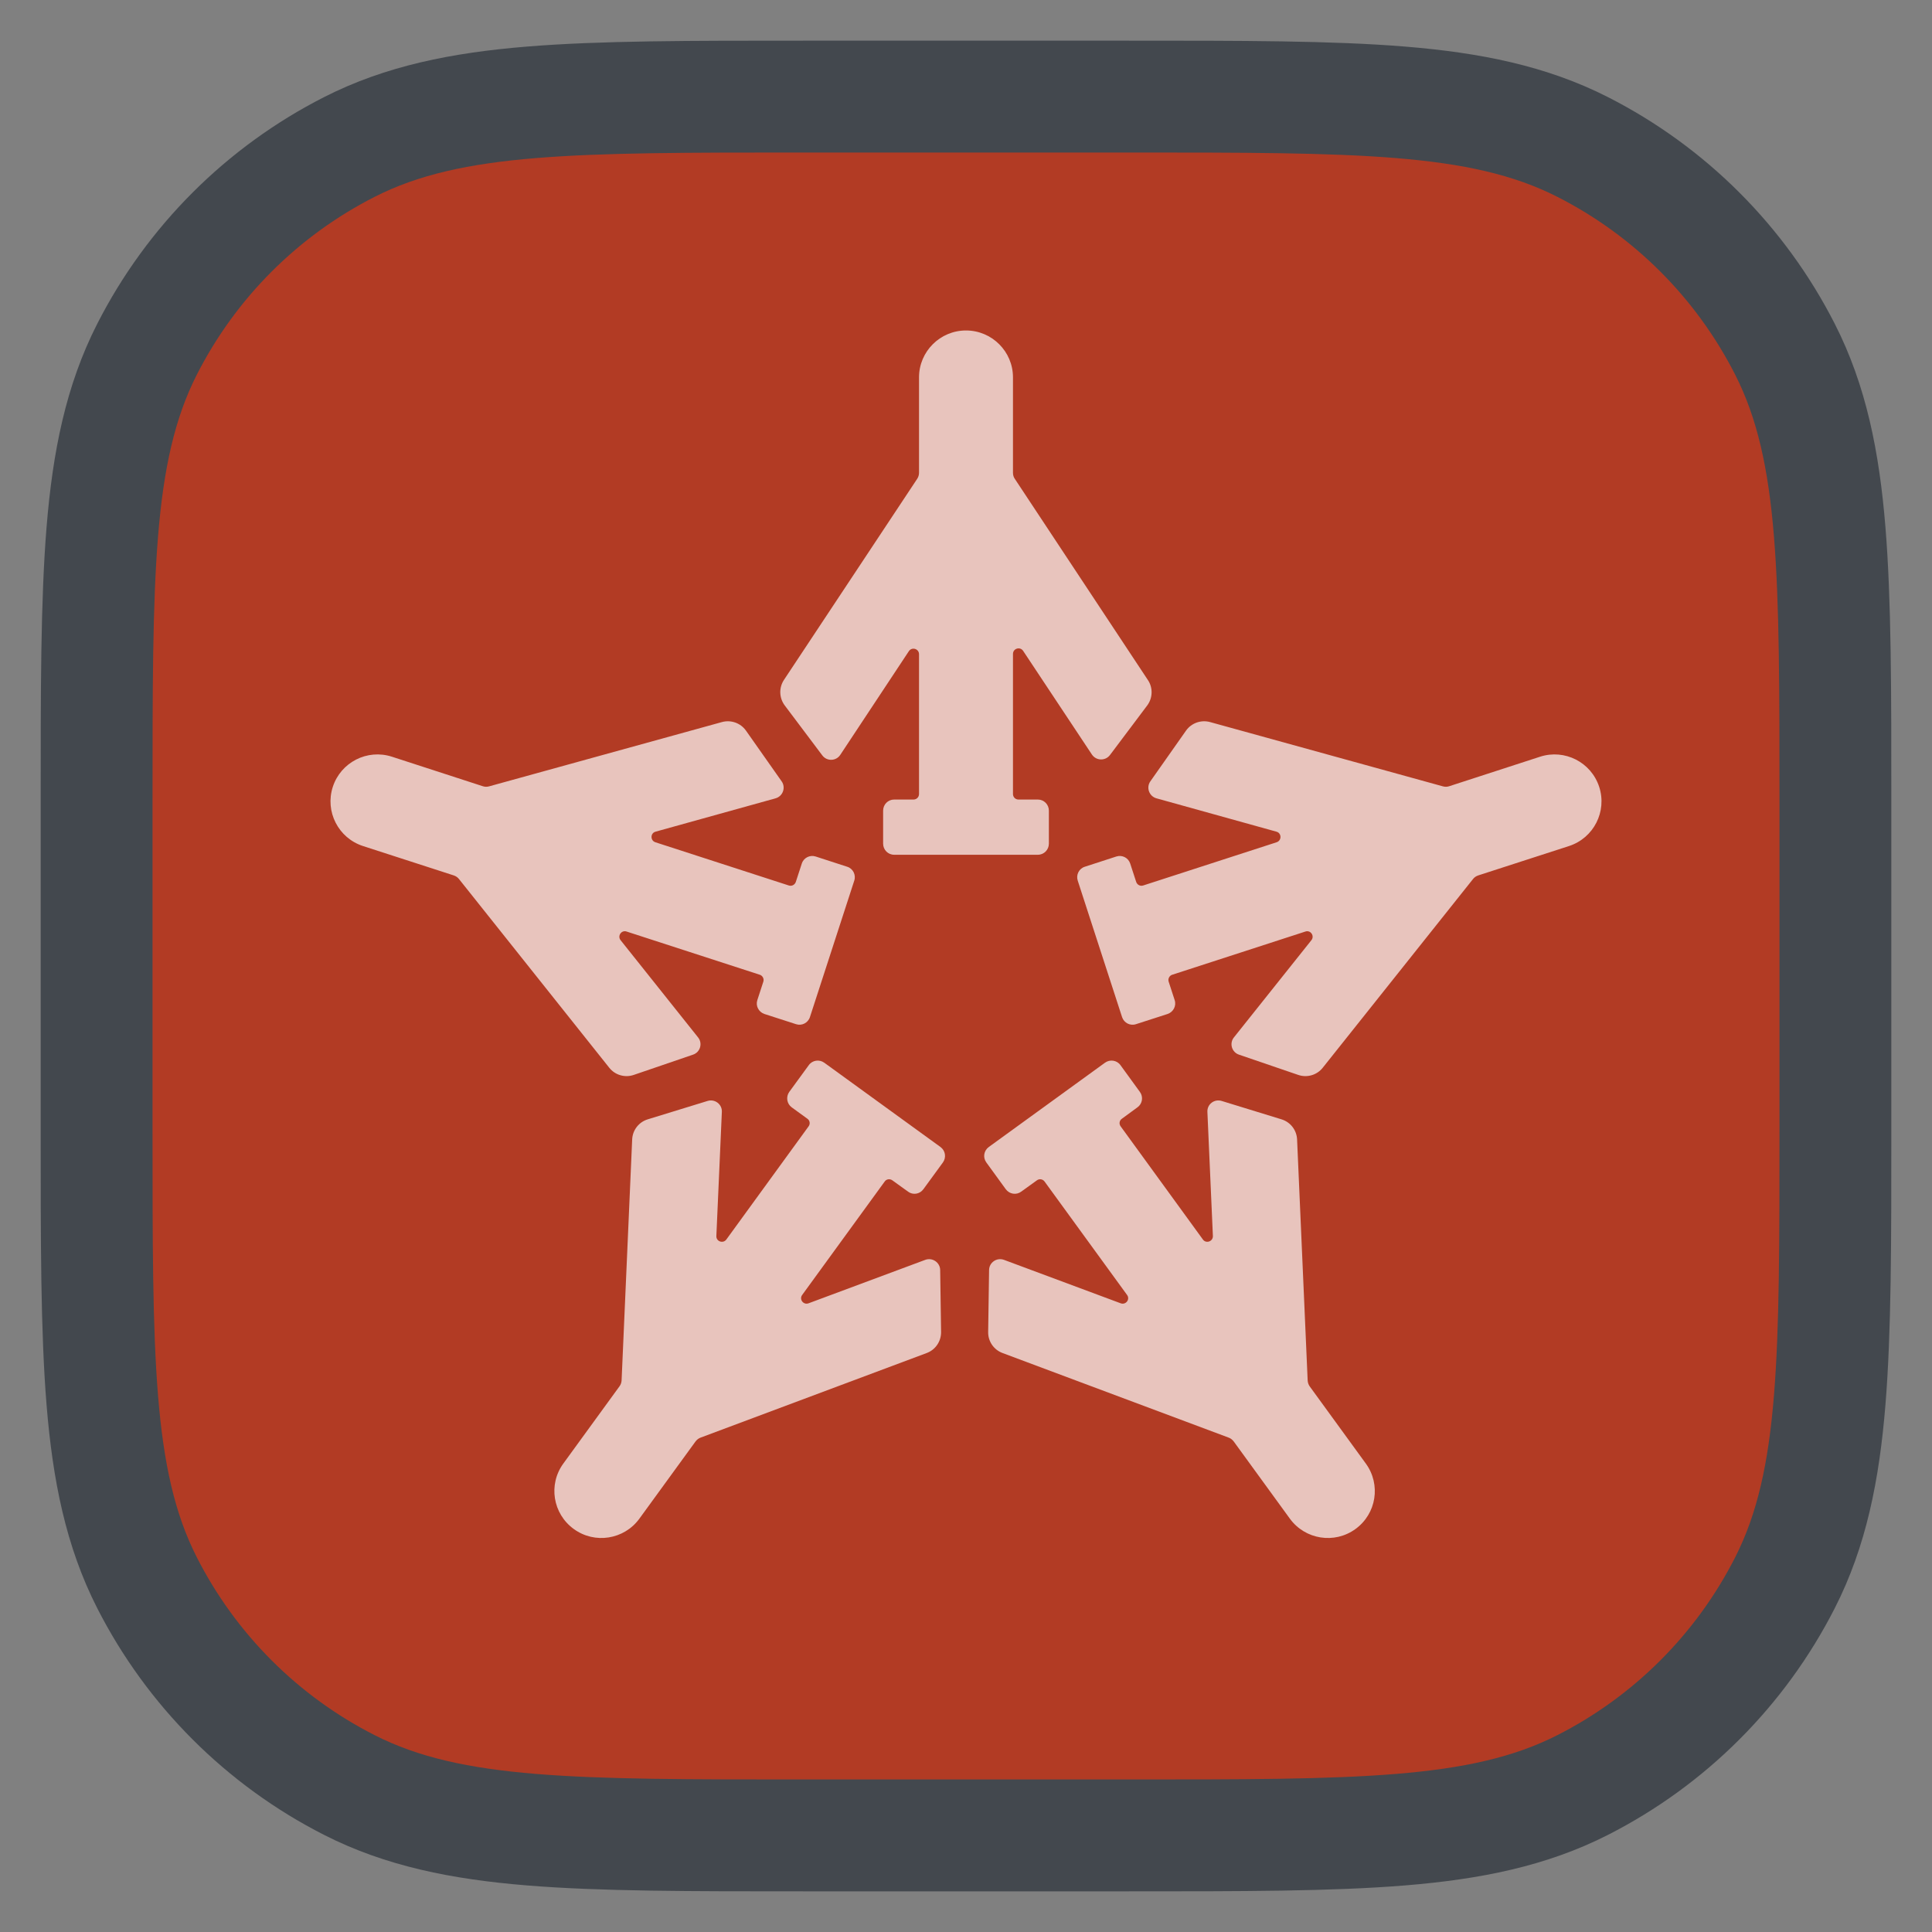 <?xml version="1.0" encoding="utf-8"?>
<svg xmlns="http://www.w3.org/2000/svg" viewbox="0 0 19.0 19.0" width="19" height="19" fill="none"><rect width="100%" height="100%" fill="#808080" stroke="none"/><g transform="matrix(1.00,0.00,0.00,1.00,0.40,0.40)"><g><g transform="matrix(1.00,0.00,0.00,1.00,1.10,1.10)" fill="#b23b24" fill-opacity="1"><g transform="matrix(1.00,0.00,0.00,1.00,0.00,0.00)" fill="#1c232e" fill-opacity="0.6"><path d="M2.184 15.564L2.683 14.584L2.184 15.564ZM15.564 13.816L16.544 14.315L15.564 13.816ZM13.816 15.564L14.315 16.544L13.816 15.564ZM13.816 0.436L13.317 1.416L13.816 0.436ZM15.564 2.184L14.584 2.683L15.564 2.184ZM2.184 0.436L1.685 -0.544L2.184 0.436ZM0.436 2.184L-0.544 1.685L0.436 2.184ZM6.4 1.1L9.6 1.1L9.6 -1.1L6.4 -1.1L6.4 1.1ZM14.9 6.4L14.9 9.6L17.1 9.6L17.1 6.4L14.9 6.4ZM9.6 14.9L6.4 14.9L6.4 17.1L9.6 17.1L9.6 14.9ZM1.1 9.6L1.1 6.4L-1.1 6.4L-1.1 9.6L1.1 9.6ZM6.4 14.9C5.262 14.9 4.474 14.899 3.862 14.849C3.263 14.8 2.93 14.71 2.683 14.584L1.685 16.544C2.293 16.854 2.948 16.982 3.683 17.042C4.405 17.101 5.298 17.1 6.4 17.1L6.4 14.9ZM-1.1 9.6C-1.1 10.702 -1.101 11.595 -1.042 12.317C-0.982 13.052 -0.854 13.707 -0.544 14.315L1.416 13.317C1.29 13.07 1.2 12.737 1.151 12.138C1.101 11.526 1.1 10.738 1.1 9.6L-1.1 9.6ZM2.683 14.584C2.138 14.306 1.694 13.862 1.416 13.317L-0.544 14.315C-0.055 15.275 0.725 16.055 1.685 16.544L2.683 14.584ZM14.9 9.6C14.9 10.738 14.899 11.526 14.849 12.138C14.8 12.737 14.71 13.07 14.584 13.317L16.544 14.315C16.854 13.707 16.982 13.052 17.042 12.317C17.101 11.595 17.1 10.702 17.1 9.6L14.9 9.6ZM9.6 17.1C10.702 17.1 11.595 17.101 12.317 17.042C13.052 16.982 13.707 16.854 14.315 16.544L13.317 14.584C13.07 14.71 12.737 14.8 12.138 14.849C11.526 14.899 10.738 14.9 9.6 14.9L9.6 17.1ZM14.584 13.317C14.306 13.862 13.862 14.306 13.317 14.584L14.315 16.544C15.275 16.055 16.055 15.275 16.544 14.315L14.584 13.317ZM9.6 1.1C10.738 1.1 11.526 1.101 12.138 1.151C12.737 1.2 13.07 1.29 13.317 1.416L14.315 -0.544C13.707 -0.854 13.052 -0.982 12.317 -1.042C11.595 -1.101 10.702 -1.1 9.6 -1.1L9.6 1.1ZM17.1 6.4C17.1 5.298 17.101 4.405 17.042 3.683C16.982 2.948 16.854 2.293 16.544 1.685L14.584 2.683C14.71 2.93 14.8 3.263 14.849 3.862C14.899 4.474 14.9 5.262 14.9 6.4L17.1 6.4ZM13.317 1.416C13.862 1.694 14.306 2.138 14.584 2.683L16.544 1.685C16.055 0.725 15.275 -0.055 14.315 -0.544L13.317 1.416ZM6.4 -1.1C5.298 -1.1 4.405 -1.101 3.683 -1.042C2.948 -0.982 2.293 -0.854 1.685 -0.544L2.683 1.416C2.93 1.29 3.263 1.2 3.862 1.151C4.474 1.101 5.262 1.1 6.4 1.1L6.4 -1.1ZM1.1 6.4C1.1 5.262 1.101 4.474 1.151 3.862C1.2 3.263 1.29 2.93 1.416 2.683L-0.544 1.685C-0.854 2.293 -0.982 2.948 -1.042 3.683C-1.101 4.405 -1.1 5.298 -1.1 6.4L1.1 6.4ZM1.685 -0.544C0.725 -0.055 -0.055 0.725 -0.544 1.685L1.416 2.683C1.694 2.138 2.138 1.694 2.683 1.416L1.685 -0.544Z"/></g><path d="M0 6.4C0 4.16 0 3.04 0.436 2.184C0.819 1.431 1.431 0.819 2.184 0.436C3.04 0 4.16 0 6.4 0L9.6 0C11.84 0 12.96 0 13.816 0.436C14.569 0.819 15.181 1.431 15.564 2.184C16 3.04 16 4.16 16 6.4L16 9.6C16 11.84 16 12.96 15.564 13.816C15.181 14.569 14.569 15.181 13.816 15.564C12.96 16 11.84 16 9.6 16L6.4 16C4.16 16 3.04 16 2.184 15.564C1.431 15.181 0.819 14.569 0.436 13.816C0 12.96 0 11.84 0 9.6L0 6.4Z"/></g><g transform="matrix(1.00,0.00,0.00,1.00,2.85,2.85)" fill="#000000" fill-opacity="0"><g transform="matrix(1.00,0.00,0.00,1.00,0.00,0.00)" fill="#ffffff" fill-opacity="0.698"><path d="M6.25 0C5.995 0 5.788 0.207 5.788 0.461L5.788 1.399C5.788 1.42 5.782 1.441 5.77 1.459L4.46 3.436C4.409 3.513 4.412 3.613 4.467 3.687L4.837 4.179C4.882 4.239 4.973 4.236 5.014 4.173L5.688 3.154C5.718 3.109 5.788 3.13 5.788 3.184L5.788 4.559C5.788 4.589 5.764 4.613 5.734 4.613L5.543 4.613C5.483 4.613 5.435 4.662 5.435 4.722L5.435 5.047C5.435 5.107 5.483 5.156 5.543 5.156L6.957 5.156C7.017 5.156 7.065 5.107 7.065 5.047L7.065 4.722C7.065 4.662 7.017 4.613 6.957 4.613L6.766 4.613C6.736 4.613 6.712 4.589 6.712 4.559L6.712 3.181C6.712 3.127 6.782 3.106 6.812 3.151L7.488 4.17C7.53 4.233 7.621 4.235 7.666 4.175L8.032 3.688C8.087 3.614 8.09 3.514 8.039 3.438L6.73 1.459C6.718 1.442 6.712 1.421 6.712 1.4L6.712 0.461C6.712 0.207 6.505 0 6.25 0Z"/><path d="M10.08 11.787C10.287 11.637 10.332 11.349 10.182 11.143L9.63 10.384C9.618 10.367 9.611 10.346 9.61 10.325L9.506 7.956C9.502 7.864 9.441 7.785 9.353 7.758L8.764 7.577C8.692 7.555 8.62 7.61 8.624 7.685L8.678 8.905C8.68 8.959 8.611 8.983 8.58 8.94L7.771 7.827C7.753 7.803 7.758 7.769 7.783 7.752L7.936 7.64C7.985 7.605 7.996 7.537 7.96 7.488L7.769 7.225C7.734 7.176 7.666 7.166 7.617 7.201L6.474 8.03C6.425 8.066 6.414 8.133 6.45 8.182L6.641 8.445C6.677 8.494 6.745 8.505 6.793 8.469L6.947 8.358C6.971 8.34 7.005 8.345 7.023 8.37L7.834 9.485C7.866 9.528 7.822 9.586 7.771 9.567L6.624 9.14C6.553 9.114 6.478 9.165 6.477 9.24L6.468 9.849C6.466 9.941 6.523 10.024 6.609 10.056L8.833 10.888C8.853 10.895 8.87 10.909 8.883 10.926L9.435 11.685C9.585 11.891 9.874 11.937 10.08 11.787Z"/><path d="M2.393 11.787C2.186 11.637 2.14 11.349 2.29 11.143L2.842 10.384C2.855 10.367 2.862 10.346 2.863 10.325L2.967 7.956C2.971 7.864 3.032 7.785 3.12 7.758L3.709 7.577C3.78 7.555 3.853 7.61 3.849 7.685L3.795 8.905C3.792 8.959 3.861 8.983 3.893 8.94L4.702 7.827C4.72 7.803 4.715 7.769 4.69 7.752L4.536 7.64C4.488 7.605 4.477 7.537 4.512 7.488L4.704 7.225C4.739 7.176 4.807 7.166 4.856 7.201L5.999 8.03C6.048 8.066 6.058 8.133 6.023 8.182L5.831 8.445C5.796 8.494 5.728 8.505 5.68 8.469L5.526 8.358C5.501 8.34 5.467 8.345 5.45 8.37L4.639 9.485C4.607 9.528 4.651 9.586 4.702 9.567L5.849 9.14C5.919 9.114 5.995 9.165 5.996 9.24L6.005 9.849C6.006 9.941 5.95 10.024 5.864 10.056L3.64 10.888C3.62 10.895 3.603 10.909 3.59 10.926L3.038 11.685C2.888 11.891 2.599 11.937 2.393 11.787Z"/><path d="M3.85 3.851C3.938 3.827 4.033 3.86 4.086 3.935L4.437 4.434C4.48 4.495 4.449 4.581 4.377 4.601L3.197 4.929C3.145 4.943 3.144 5.016 3.195 5.033L4.507 5.458C4.536 5.468 4.566 5.452 4.576 5.424L4.635 5.243C4.653 5.186 4.714 5.155 4.771 5.173L5.082 5.274C5.139 5.292 5.17 5.354 5.151 5.411L4.715 6.753C4.696 6.81 4.635 6.841 4.578 6.822L4.268 6.722C4.211 6.703 4.179 6.642 4.198 6.585L4.257 6.404C4.266 6.376 4.25 6.345 4.222 6.336L2.912 5.911C2.861 5.894 2.82 5.954 2.853 5.996L3.615 6.952C3.662 7.01 3.637 7.098 3.565 7.122L2.983 7.321C2.896 7.351 2.799 7.323 2.742 7.251L1.264 5.395C1.251 5.378 1.233 5.366 1.212 5.359L0.319 5.07C0.077 4.991 -0.056 4.731 0.023 4.488C0.102 4.246 0.362 4.113 0.605 4.192L1.498 4.482C1.519 4.489 1.54 4.489 1.561 4.483L3.85 3.851Z"/><path d="M8.65 3.851C8.562 3.827 8.467 3.86 8.414 3.935L8.063 4.434C8.02 4.495 8.051 4.581 8.123 4.601L9.303 4.929C9.355 4.943 9.356 5.016 9.305 5.033L7.993 5.458C7.964 5.468 7.934 5.452 7.924 5.424L7.865 5.243C7.847 5.186 7.786 5.155 7.729 5.173L7.418 5.274C7.361 5.292 7.33 5.354 7.349 5.411L7.785 6.753C7.804 6.81 7.865 6.841 7.922 6.822L8.232 6.722C8.289 6.703 8.321 6.642 8.302 6.585L8.243 6.404C8.234 6.376 8.25 6.345 8.278 6.336L9.588 5.911C9.639 5.894 9.68 5.954 9.647 5.996L8.885 6.952C8.838 7.01 8.863 7.098 8.935 7.122L9.517 7.321C9.604 7.351 9.701 7.323 9.758 7.251L11.236 5.395C11.249 5.378 11.267 5.366 11.288 5.359L12.181 5.07C12.423 4.991 12.556 4.731 12.477 4.488C12.398 4.246 12.138 4.113 11.895 4.192L11.002 4.482C10.981 4.489 10.96 4.489 10.939 4.483L8.65 3.851Z"/></g></g></g></g></svg>
